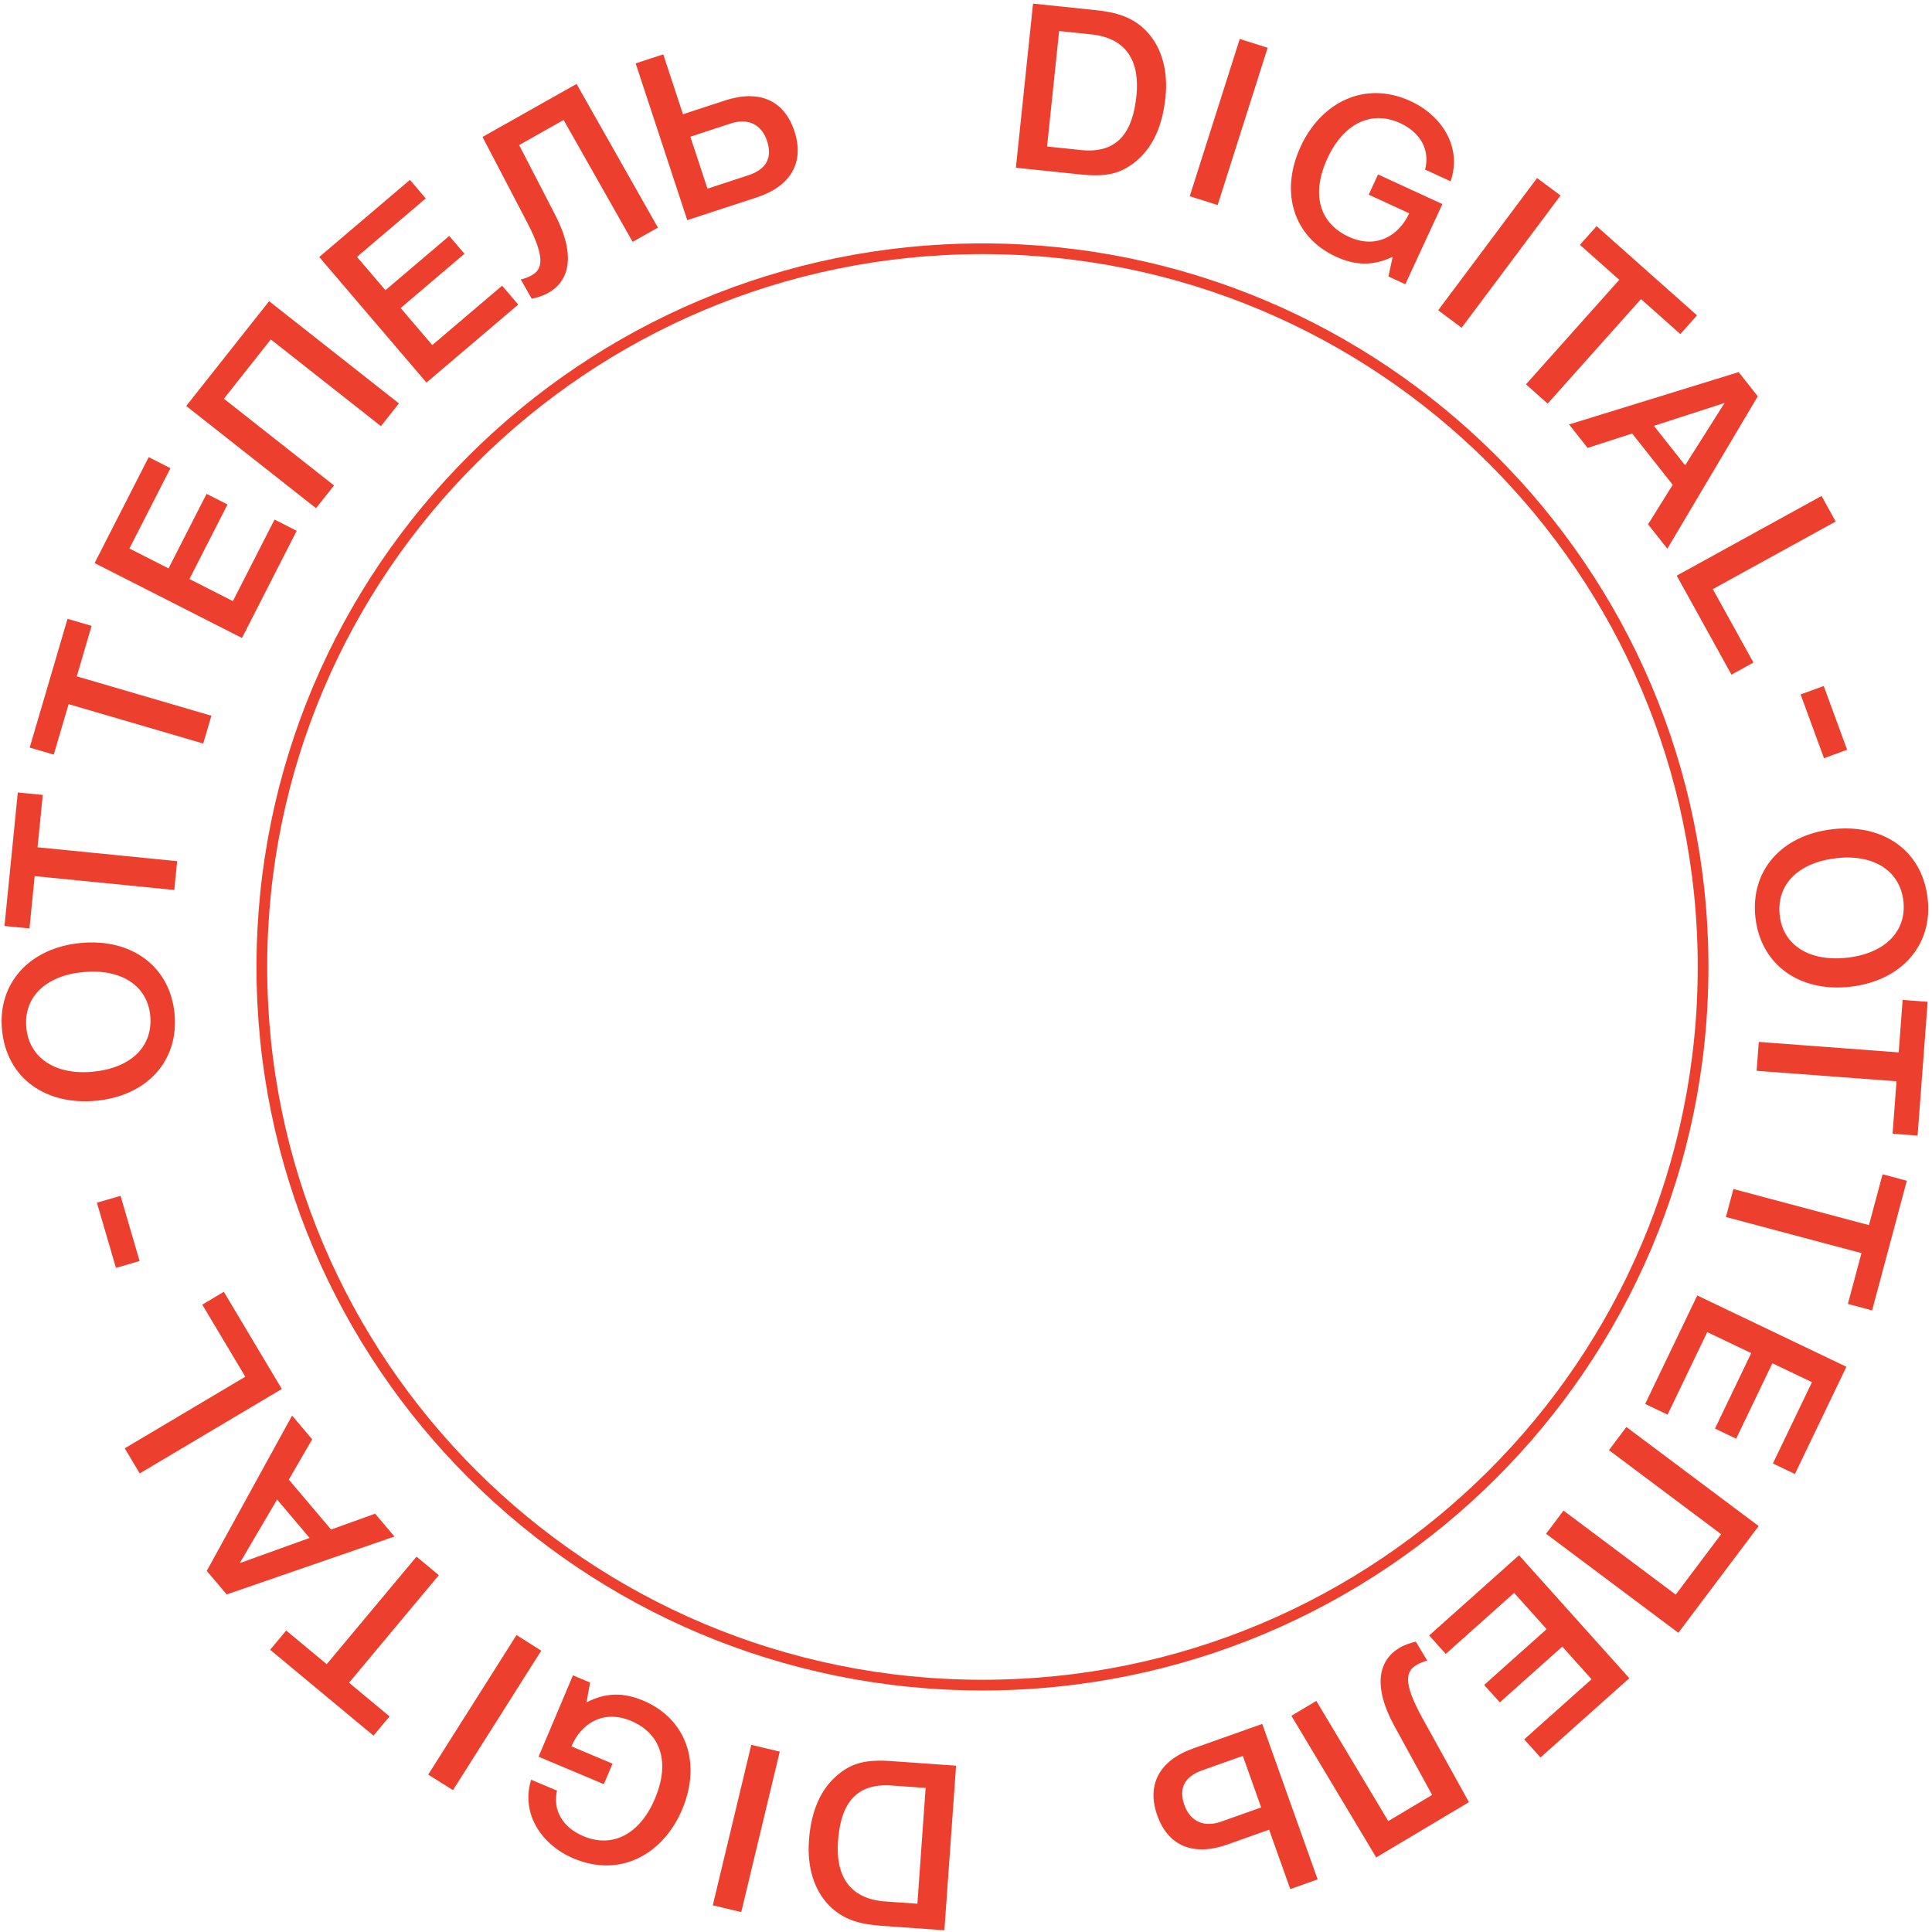 <svg width="361" height="361" fill="none" xmlns="http://www.w3.org/2000/svg"><path d="M318.228 180.676c0 74.11-60.282 134.194-134.651 134.194-74.369 0-134.651-60.084-134.651-134.194 0-74.11 60.282-134.195 134.651-134.195 74.369 0 134.651 60.085 134.651 134.195z" stroke="#EC3F2E" stroke-width="2"/><path d="M176.46 360.676l2.187-30.754-12.035-.852c-4.849-.343-7.508.337-10.244 2.705-3.57 3.09-4.891 7.598-5.217 12.176-.35 4.924.957 9.184 3.714 12.027 2.756 2.843 6.053 3.598 9.863 3.867l11.732.831zm-5.042-4.959l-6.018-.426c-6.754-.478-9.267-4.91-8.819-11.216.449-6.306 2.781-10.96 10.011-10.448l6.364.45-1.538 21.64zm-38.231.292l5.319 1.27 7.193-29.984-5.318-1.27-7.194 29.984zm-32.551-27.765l12.198 5.131 1.619-3.83-7.679-3.23c1.805-4.27 5.949-6.943 11.148-4.756 5.639 2.372 7.295 7.815 4.462 14.519-2.8 6.623-7.896 9.319-13.375 7.014-3.879-1.632-5.762-4.868-4.928-8.511l-4.839-2.036c-1.974 6.453 2.038 12.23 7.956 14.72 8.799 3.701 16.768-.888 20.259-9.147 3.693-8.738.727-16.988-7.272-20.353-3.799-1.599-7.098-1.483-10.598.334l.674-3.711-3.2-1.346-6.425 15.202zm-20.622 3.34l4.625 2.913 16.498-26.069-4.624-2.913-16.499 26.069zm-29.536-23.321l19.31 16.046 3-3.593-7.57-6.291 16.776-20.097-4.168-3.464-16.778 20.097-7.57-6.291-3 3.593zm-11.844-14.737l3.724 4.4 31.345-10.821-3.613-4.268-8.227 2.964-7.897-9.329 4.364-7.53-3.753-4.433-15.943 29.017zm13.14-13.336l6.076 7.179-13.057 4.709 6.98-11.888zm-13.98-36.416l8.04 13.468-22.524 13.382 2.798 4.688 26.551-15.775-10.837-18.156-4.028 2.393zm-19.687-19.045l3.56 12.18 4.417-1.285-3.56-12.18-4.417 1.285zM.37 192.342c.873 9.4 8.465 14.178 17.497 13.344 9.594-.886 15.568-7.439 14.752-16.235-.812-8.753-7.894-14.144-17.488-13.258-9.552.883-15.564 7.483-14.76 16.149zm4.547-.333c-.529-5.691 3.63-9.728 10.675-10.379 7.044-.65 11.961 2.548 12.481 8.154.536 5.777-3.622 9.814-10.796 10.477-6.959.643-11.836-2.603-12.36-8.252zm-1.589-43.934L.84 173.023l4.664.463.976-9.781 26.086 2.589.537-5.386-26.086-2.589.975-9.781-4.664-.463zm9.29-32.445l-7.07 24.059 4.498 1.316 2.772-9.433 25.156 7.358 1.527-5.194-25.157-7.358 2.772-9.433-4.498-1.315zm15.167-30.21l-10.107 19.793 27.535 13.995 10.225-20.025L51.3 97.08l-7.782 15.241-8.121-4.128 7.112-13.929-3.906-1.985-7.112 13.928-7.31-3.715 7.665-15.009-4.061-2.064zm22.498-29.141L34.795 75.858l24.258 19.1 3.361-4.249-20.578-16.203 8.766-11.081L71.18 79.628l3.361-4.249-24.258-19.1zm26.311-22.666L59.647 48.021l20.042 23.467L96.835 56.91l-3.012-3.526-13.05 11.093-5.91-6.92 11.925-10.14-2.843-3.328-11.926 10.138L66.699 48l12.85-10.925-2.955-3.46zm46.339 8.917l-15.2-26.844-17.572 9.904 8.288 15.87c3.638 6.951 2.804 8.913.877 10-.378.212-1.327.648-2.022.741l2.05 3.62c.808-.158 2.053-.511 3.111-1.108 3.854-2.172 5.229-6.876 1.283-14.549l-6.746-13.058 8.313-4.686 12.895 22.772 4.723-2.662zm25.503-18.023c-1.896-5.76-6.553-7.835-12.986-5.727l-7.835 2.567-3.683-11.19-5.155 1.688 9.642 29.292 12.989-4.255c6.392-2.094 8.937-6.575 7.028-12.375zm-5.114 1.812c1.043 3.168-.12 5.326-3.501 6.434l-7.629 2.5-3.196-9.71 7.546-2.472c3.217-1.054 5.764.162 6.78 3.248zM193.028.676l-3.206 30.664 12 1.25c4.835.503 7.515-.09 10.328-2.365 3.671-2.97 5.141-7.432 5.618-11.998.514-4.91-.651-9.21-3.312-12.143-2.661-2.932-5.931-3.795-9.729-4.19L193.028.675zm4.875 5.122l6.001.625c6.734.7 9.099 5.213 8.441 11.501-.657 6.288-3.143 10.862-10.352 10.112l-6.346-.66 2.256-21.578zm38.962 3.127l-5.213-1.65-9.344 29.388 5.213 1.65 9.344-29.388zm32.648 29.205l-12.02-5.532-1.745 3.775 7.567 3.483c-1.946 4.207-6.177 6.742-11.3 4.384-5.557-2.557-7.032-8.052-3.978-14.658 3.018-6.527 8.201-9.053 13.601-6.569 3.823 1.76 5.597 5.056 4.643 8.67l4.768 2.195c2.188-6.385-1.63-12.29-7.463-14.975-8.671-3.99-16.788.333-20.551 8.473-3.981 8.61-1.291 16.954 6.592 20.582 3.744 1.723 7.045 1.716 10.603.016l-.796 3.686 3.153 1.451 6.926-14.98zm22.077-1.603l-4.383-3.262-18.478 24.712 4.384 3.263 18.477-24.713zm25.506 22.403L298.33 42.255l-3.118 3.492 7.357 6.538-17.435 19.531 4.052 3.6 17.435-19.531 7.357 6.537 3.118-3.492zm11.351 15.12l-3.576-4.52-31.687 9.78 3.469 4.384 8.321-2.69 7.583 9.585-4.611 7.382 3.603 4.555 16.898-28.475zm-13.575 12.896l-5.835-7.376 13.206-4.275-7.371 11.65zm12.762 36.857l-7.588-13.726 22.956-12.63-2.641-4.779-27.06 14.89 10.228 18.504 4.105-2.259zm17.505 16.291l-4.371-11.914-4.32 1.577 4.37 11.915 4.321-1.578zm15.046 27.769c-1.1-9.376-8.806-13.969-17.816-12.916-9.569 1.118-15.382 7.813-14.353 16.587 1.025 8.73 8.236 13.948 17.806 12.83 9.527-1.113 15.378-7.856 14.363-16.501zm-4.536.443c.666 5.677-3.393 9.813-10.42 10.634-7.027.821-12.02-2.258-12.676-7.849-.676-5.763 3.383-9.899 10.539-10.735 6.94-.811 11.895 2.316 12.557 7.95zm2.658 43.884l1.881-25.002-4.674-.35-.738 9.802-26.141-1.958-.406 5.398 26.141 1.957-.737 9.802 4.674.351zm-8.497 32.662l6.483-24.224-4.529-1.206-2.542 9.497-25.328-6.747-1.399 5.229 25.328 6.747-2.542 9.497 4.529 1.207zm-14.426 30.567l9.623-20.032-27.867-13.325-9.736 20.267 4.188 2.002 7.41-15.424 8.219 3.93-6.772 14.097 3.953 1.89 6.772-14.097 7.397 3.537-7.297 15.19 4.11 1.965zm-21.78 29.675l15.007-19.948-24.715-18.507-3.257 4.329 20.967 15.7-8.494 11.29-20.966-15.7-3.257 4.329 24.715 18.507zm-25.755 23.296l16.592-14.813-20.607-22.975-16.786 14.987 3.097 3.452 12.775-11.406 6.078 6.777-11.676 10.424 2.924 3.259 11.675-10.424 5.471 6.098-12.582 11.233 3.039 3.388zm-46.547-7.792l15.849 26.468 17.326-10.327-8.672-15.663c-3.805-6.862-3.019-8.843-1.119-9.976.372-.222 1.311-.68 2.004-.791l-2.137-3.568c-.804.176-2.041.56-3.084 1.182-3.801 2.265-5.06 7.001-.929 14.576l7.062 12.891-8.198 4.885-13.444-22.453-4.658 2.776zm-25.055 18.634c2.035 5.712 6.742 7.674 13.121 5.411l7.77-2.756 3.955 11.098 5.112-1.813-10.351-29.05-12.882 4.569c-6.339 2.248-8.775 6.788-6.725 12.541zm5.068-1.935c-1.119-3.142-.009-5.328 3.344-6.517l7.566-2.683 3.431 9.629-7.484 2.654c-3.19 1.131-5.766-.023-6.857-3.083z" fill="#EC3F2E"/></svg>